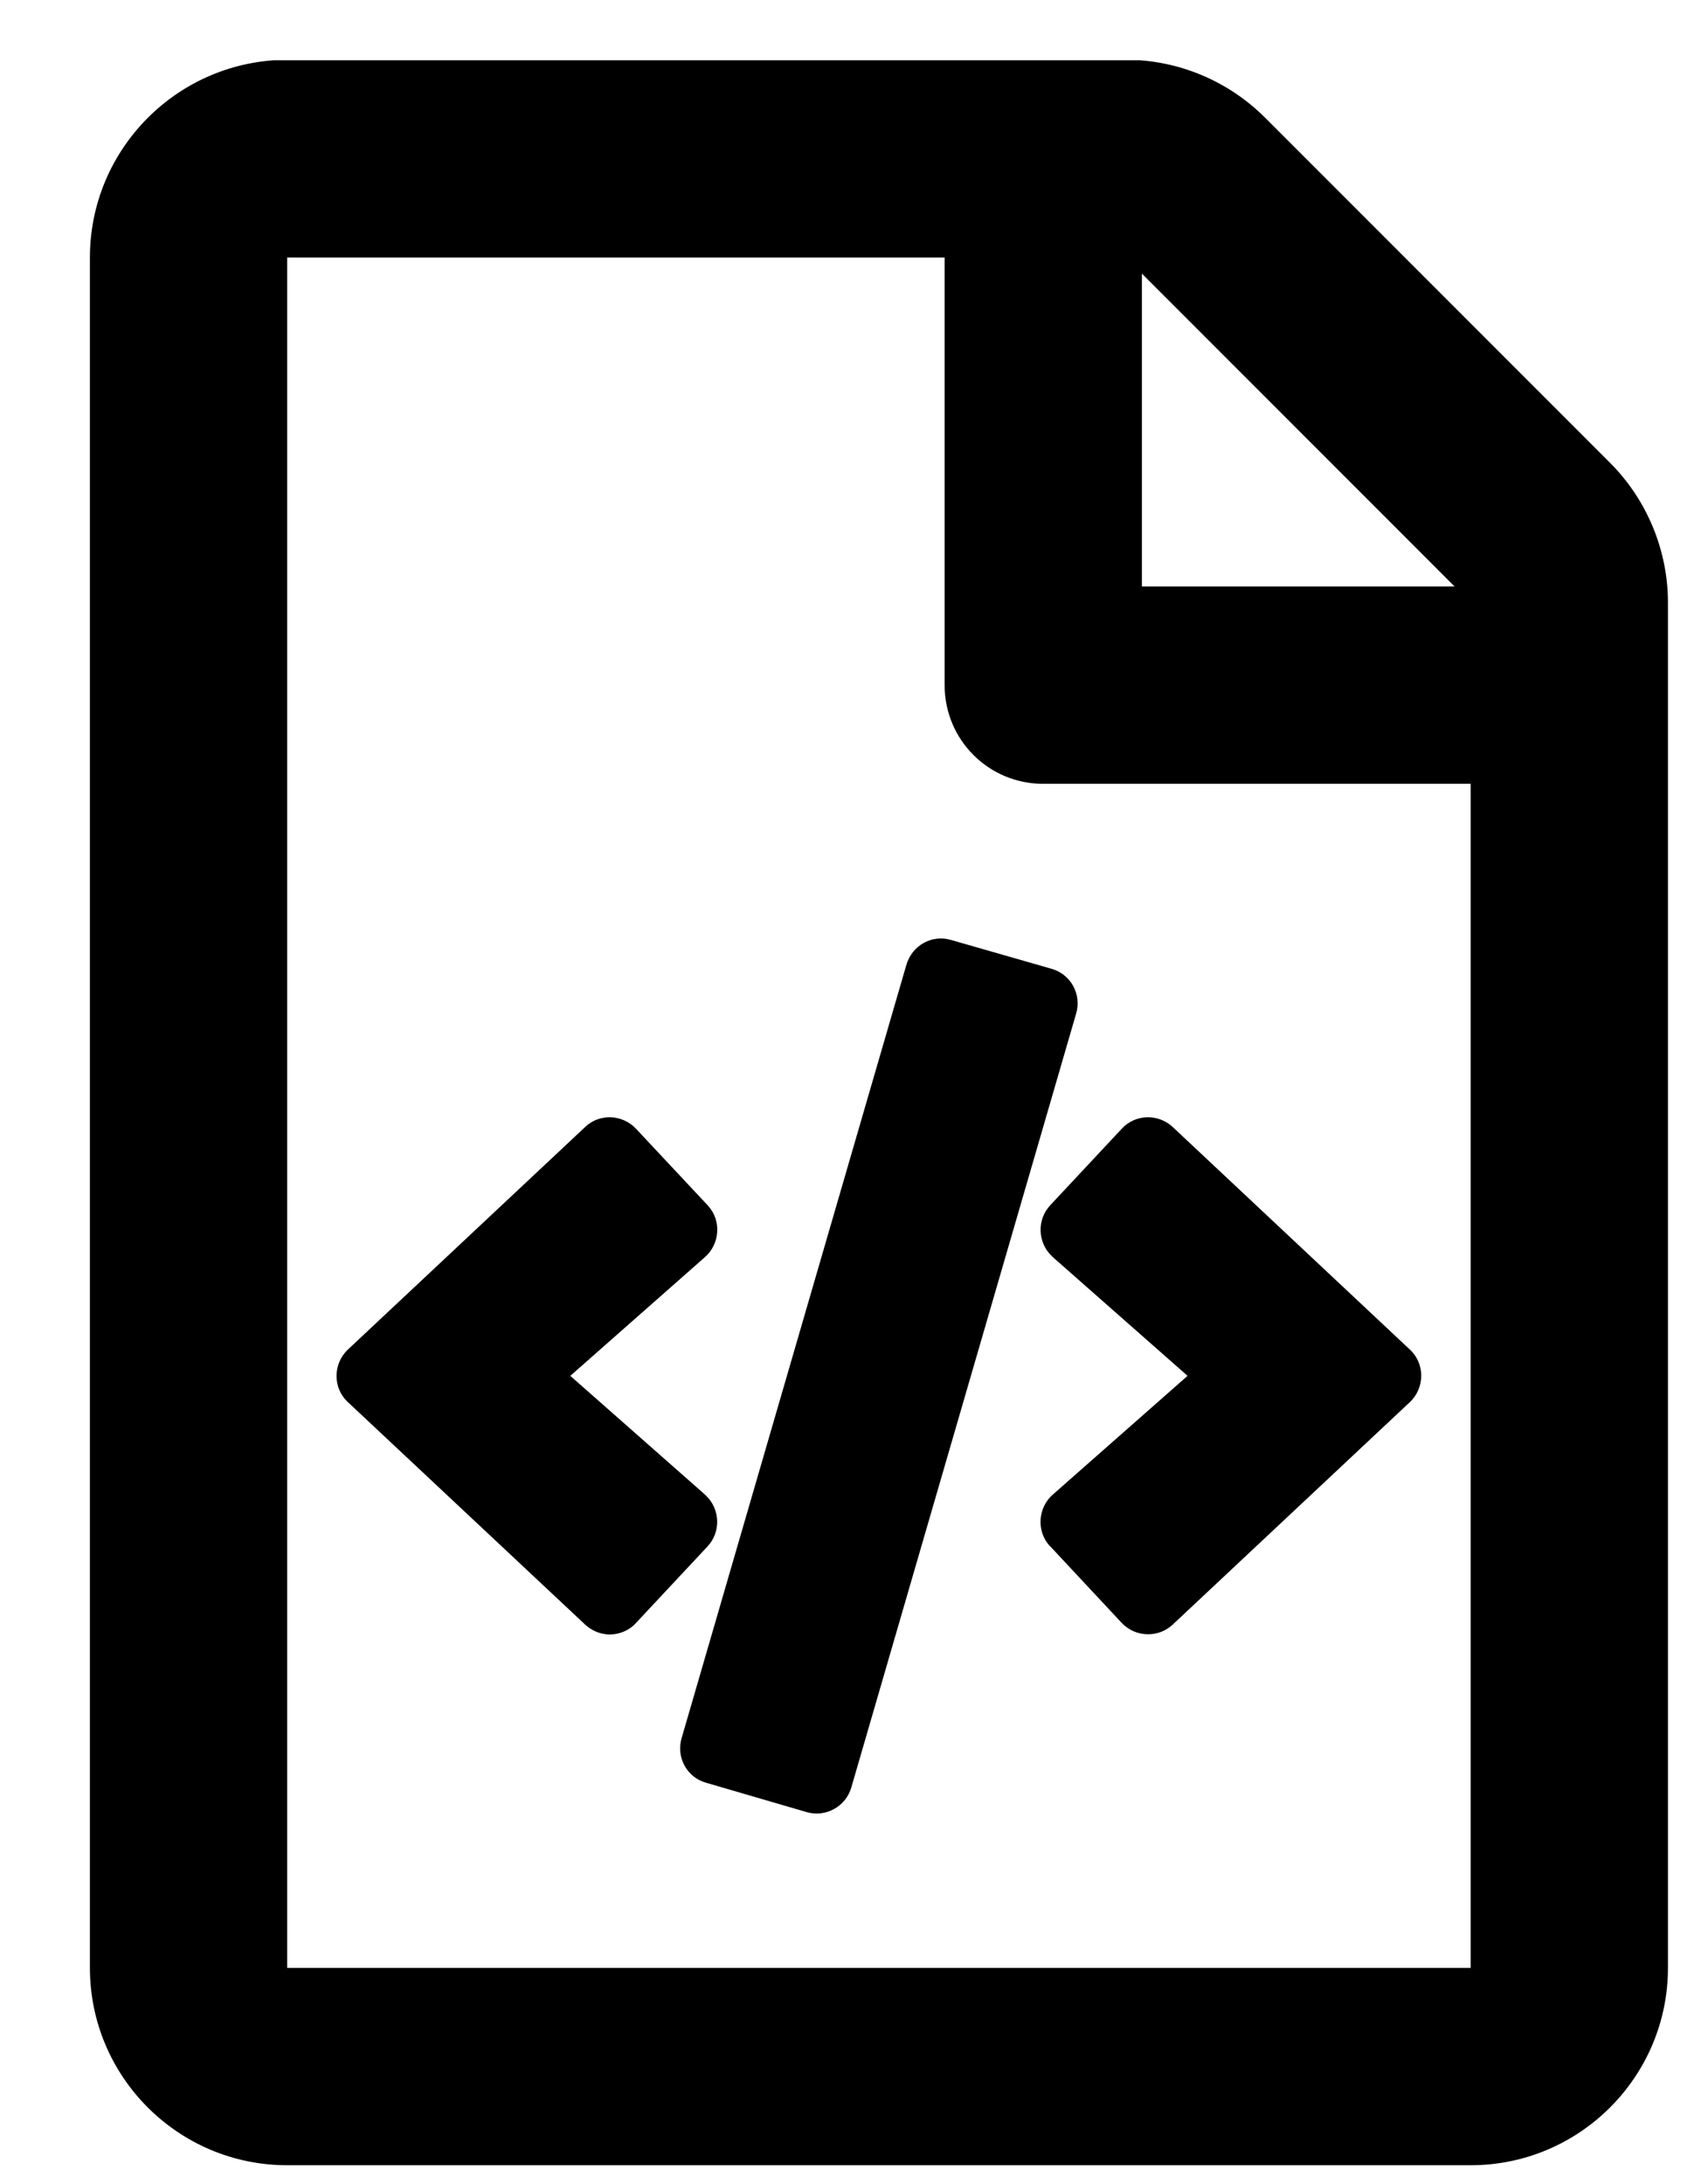 <svg width="17" height="22" viewBox="0 0 17 22" fill="none" xmlns="http://www.w3.org/2000/svg">
<g clip-path="url(#clip0_201_6190)">
<path d="M7.113 15.063L7.105 15.055L5.747 13.858L7.105 12.661C7.254 12.529 7.271 12.297 7.138 12.148L7.13 12.139L6.409 11.369C6.268 11.22 6.037 11.216 5.896 11.352L3.506 13.593C3.353 13.738 3.353 13.982 3.506 14.123L5.896 16.363C5.962 16.425 6.053 16.463 6.144 16.463C6.244 16.463 6.343 16.421 6.409 16.347L7.13 15.576C7.266 15.431 7.258 15.2 7.113 15.063ZM16.224 4.661L12.749 1.186C12.377 0.814 11.871 0.602 11.345 0.602H2.894C1.796 0.606 0.906 1.497 0.906 2.594V19.821C0.906 20.918 1.796 21.809 2.894 21.809H14.82C15.917 21.809 16.808 20.918 16.808 19.821V6.069C16.808 5.543 16.596 5.033 16.224 4.661ZM11.507 2.756L14.658 5.907H11.507V2.756ZM14.82 19.821H2.894V2.594H9.519V6.901C9.519 7.452 9.962 7.895 10.513 7.895H14.82V19.821ZM9.585 9.468C9.391 9.41 9.192 9.522 9.134 9.717L6.869 17.506C6.811 17.701 6.923 17.904 7.117 17.957L8.128 18.252C8.322 18.309 8.525 18.194 8.579 18.003L10.844 10.21C10.902 10.015 10.79 9.812 10.596 9.758L9.585 9.468ZM10.6 12.653L10.608 12.661L11.967 13.858L10.608 15.055C10.459 15.187 10.443 15.419 10.575 15.568L10.584 15.576L11.304 16.347C11.441 16.492 11.673 16.5 11.818 16.363L14.207 14.123C14.36 13.978 14.36 13.734 14.207 13.593L11.818 11.352C11.673 11.216 11.441 11.22 11.304 11.369L10.584 12.139C10.447 12.284 10.455 12.516 10.6 12.653Z" fill="black"/>
</g>
<defs>
<clipPath id="clip0_201_6190">
<rect width="15.902" height="21.202" fill="white" transform="translate(0.906 0.607)"/>
</clipPath>
</defs>
</svg>
